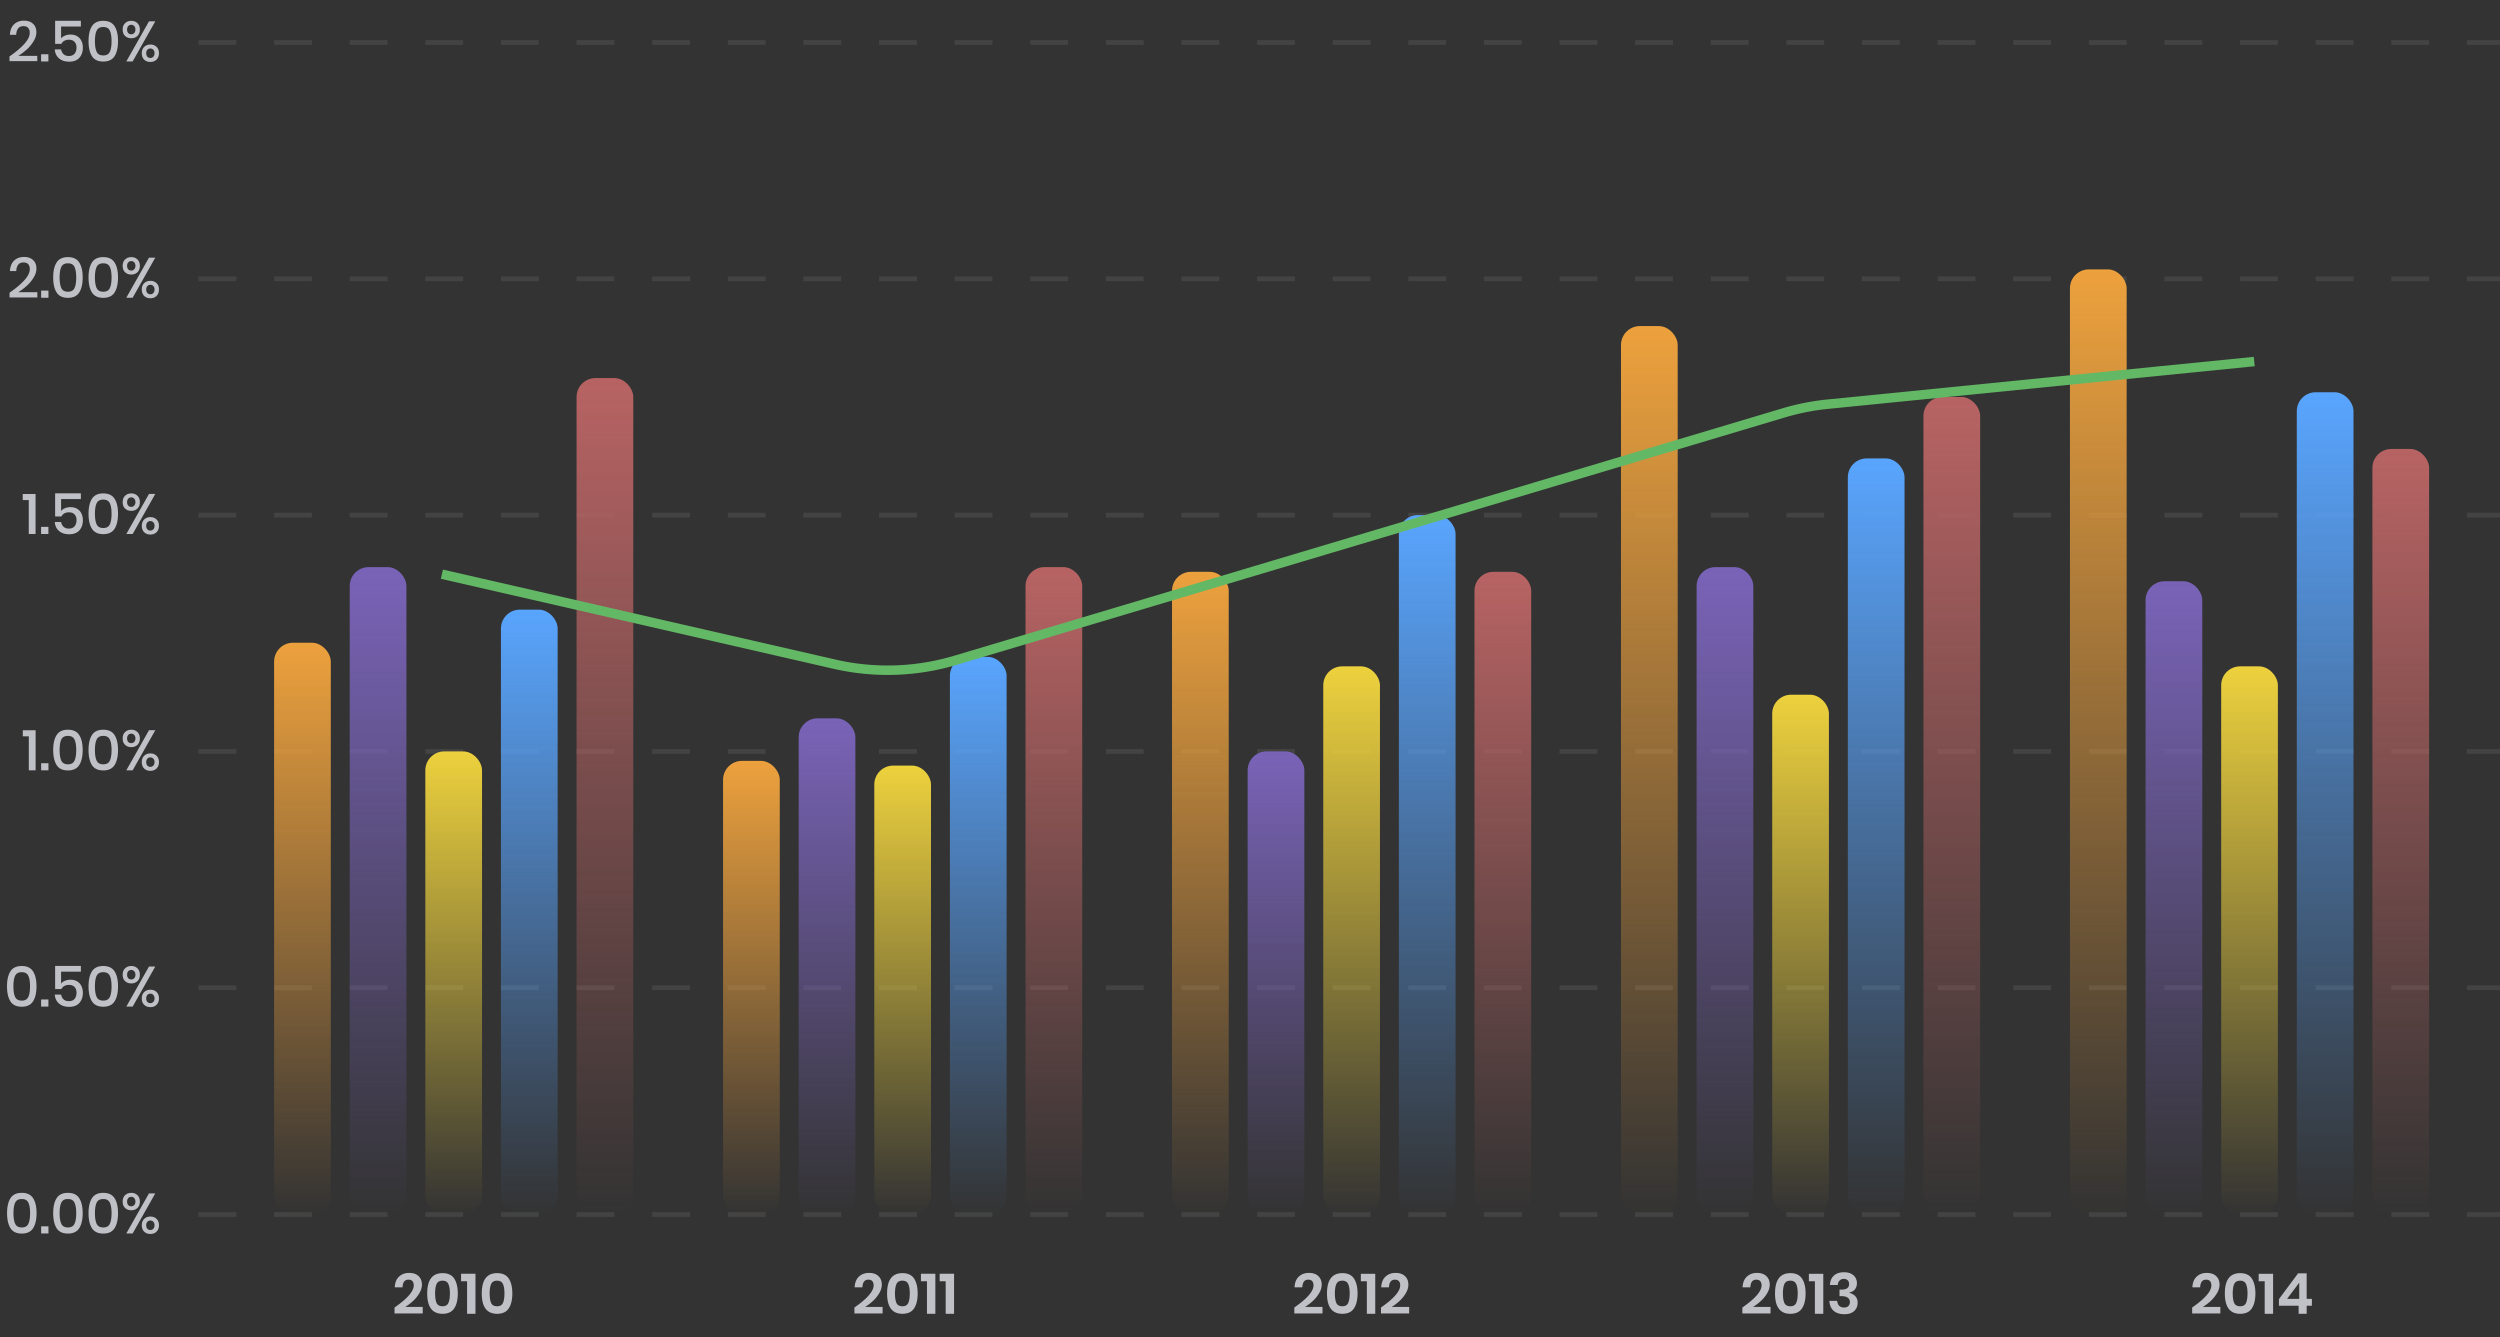 <svg width="529" height="283" fill="none" xmlns="http://www.w3.org/2000/svg"><rect width="100%" height="100%" fill="#333333" stroke="none"/><path d="M2.007 11.932c1.296-.888 2.332-1.756 3.108-2.604.784-.856 1.176-1.648 1.176-2.376 0-.432-.108-.776-.324-1.032-.208-.256-.548-.384-1.02-.384-.488 0-.856.16-1.104.48-.248.312-.388.76-.42 1.344H2.091c.056-.968.352-1.708.888-2.22.544-.512 1.236-.768 2.076-.768.824 0 1.468.22 1.932.66.472.432.708 1.032.708 1.8 0 .616-.192 1.24-.576 1.872a7.773 7.773 0 01-1.44 1.752c-.584.528-1.188.984-1.812 1.368h4.02v1.116h-5.88v-1.008zm8.237-.444V13H8.696v-1.512h1.548zm6.87-5.88h-4.189v2.52c.192-.248.464-.444.816-.588.352-.152.74-.228 1.164-.228.592 0 1.084.128 1.476.384.392.248.68.58.864.996.192.416.288.876.288 1.38 0 .888-.248 1.608-.744 2.16-.496.544-1.216.816-2.16.816-.888 0-1.604-.236-2.148-.708s-.84-1.1-.888-1.884h1.344c.072.432.248.772.528 1.02.288.248.652.372 1.092.372.544 0 .952-.164 1.224-.492.272-.328.408-.764.408-1.308 0-.512-.14-.912-.42-1.2-.28-.296-.68-.444-1.2-.444-.368 0-.692.08-.972.24a1.48 1.48 0 00-.6.636h-1.332V4.396h5.448v1.212zm1.62 3.096c0 1.352.24 2.412.72 3.18.48.76 1.28 1.14 2.4 1.14 1.12 0 1.92-.384 2.4-1.152.48-.768.72-1.824.72-3.168 0-1.336-.24-2.384-.72-3.144-.48-.768-1.28-1.152-2.4-1.152-1.12 0-1.92.38-2.4 1.14-.48.76-.72 1.812-.72 3.156zm4.871 0c0 .976-.12 1.724-.36 2.244-.24.52-.704.78-1.392.78-.696 0-1.164-.26-1.404-.78s-.36-1.268-.36-2.244c0-.968.12-1.708.36-2.22.24-.512.708-.768 1.404-.768.688 0 1.152.26 1.392.78.24.512.36 1.248.36 2.208zm4.177-4.296c.536 0 .972.168 1.308.504.336.328.504.776.504 1.344 0 .568-.168 1.016-.504 1.344-.336.328-.772.492-1.308.492s-.976-.164-1.32-.492c-.336-.328-.504-.776-.504-1.344 0-.568.168-1.016.504-1.344.344-.336.784-.504 1.32-.504zm5.076.108L28.07 13h-1.344l4.8-8.484h1.332zm-5.964 1.74c0 .304.08.548.24.732.16.176.372.264.636.264a.801.801 0 00.636-.276c.168-.184.252-.424.252-.72 0-.304-.084-.548-.252-.732a.801.801 0 00-.636-.276.801.801 0 00-.636.276c-.16.184-.24.428-.24.732zm4.92 3.168c.536 0 .972.164 1.308.492.344.328.516.776.516 1.344 0 .568-.172 1.02-.516 1.356-.336.328-.772.492-1.308.492-.528 0-.964-.164-1.308-.492-.336-.336-.504-.788-.504-1.356 0-.56.168-1.004.504-1.332.344-.336.78-.504 1.308-.504zm-.876 1.836c0 .304.08.548.24.732.16.184.372.276.636.276a.801.801 0 00.636-.276c.168-.184.252-.428.252-.732 0-.296-.084-.536-.252-.72a.801.801 0 00-.636-.276.801.801 0 00-.636.276c-.16.184-.24.424-.24.72zM1.495 256.704c0 1.352.24 2.412.72 3.18.48.76 1.28 1.14 2.4 1.14 1.12 0 1.92-.384 2.4-1.152.48-.768.72-1.824.72-3.168 0-1.336-.24-2.384-.72-3.144-.48-.768-1.28-1.152-2.4-1.152-1.12 0-1.92.38-2.4 1.14-.48.76-.72 1.812-.72 3.156zm4.872 0c0 .976-.12 1.724-.36 2.244-.24.52-.704.78-1.392.78-.696 0-1.164-.26-1.404-.78s-.36-1.268-.36-2.244c0-.968.12-1.708.36-2.22.24-.512.708-.768 1.404-.768.688 0 1.152.26 1.392.78.24.512.36 1.248.36 2.208zm3.889 2.784V261H8.708v-1.512h1.548zm1-2.784c0 1.352.24 2.412.72 3.18.48.76 1.28 1.14 2.4 1.14 1.12 0 1.92-.384 2.4-1.152.48-.768.72-1.824.72-3.168 0-1.336-.24-2.384-.72-3.144-.48-.768-1.28-1.152-2.4-1.152-1.12 0-1.92.38-2.4 1.14-.48.76-.72 1.812-.72 3.156zm4.873 0c0 .976-.12 1.724-.36 2.244-.24.52-.704.78-1.392.78-.696 0-1.164-.26-1.404-.78s-.36-1.268-.36-2.244c0-.968.12-1.708.36-2.22.24-.512.708-.768 1.404-.768.688 0 1.152.26 1.392.78.24.512.36 1.248.36 2.208zm2.604 0c0 1.352.24 2.412.72 3.18.48.76 1.28 1.14 2.4 1.14 1.12 0 1.92-.384 2.4-1.152.48-.768.72-1.824.72-3.168 0-1.336-.24-2.384-.72-3.144-.48-.768-1.28-1.152-2.4-1.152-1.12 0-1.92.38-2.4 1.14-.48.76-.72 1.812-.72 3.156zm4.872 0c0 .976-.12 1.724-.36 2.244-.24.52-.704.78-1.392.78-.696 0-1.164-.26-1.404-.78s-.36-1.268-.36-2.244c0-.968.12-1.708.36-2.22.24-.512.708-.768 1.404-.768.688 0 1.152.26 1.392.78.24.512.36 1.248.36 2.208zm4.177-4.296c.536 0 .972.168 1.308.504.336.328.504.776.504 1.344 0 .568-.168 1.016-.504 1.344-.336.328-.772.492-1.308.492s-.976-.164-1.32-.492c-.336-.328-.504-.776-.504-1.344 0-.568.168-1.016.504-1.344.344-.336.784-.504 1.32-.504zm5.076.108L28.07 261h-1.344l4.8-8.484h1.332zm-5.964 1.74c0 .304.08.548.24.732.16.176.372.264.636.264a.801.801 0 00.636-.276c.168-.184.252-.424.252-.72 0-.304-.084-.548-.252-.732a.801.801 0 00-.636-.276.801.801 0 00-.636.276c-.16.184-.24.428-.24.732zm4.92 3.168c.536 0 .972.164 1.308.492.344.328.516.776.516 1.344 0 .568-.172 1.02-.516 1.356-.336.328-.772.492-1.308.492-.528 0-.964-.164-1.308-.492-.336-.336-.504-.788-.504-1.356 0-.56.168-1.004.504-1.332.344-.336.78-.504 1.308-.504zm-.876 1.836c0 .304.08.548.24.732.16.184.372.276.636.276a.801.801 0 00.636-.276c.168-.184.252-.428.252-.732 0-.296-.084-.536-.252-.72a.801.801 0 00-.636-.276.801.801 0 00-.636.276c-.16.184-.24.424-.24.72z" fill="#C0C0C7"/><path opacity=".08" d="M42 257h487M42 209h487M42 159h487M42 109h487M42 59h487M42 9h487" stroke="#fff" stroke-dasharray="8 8"/><path d="M83.483 276.668c2.712-1.88 4.068-3.44 4.068-4.68 0-.376-.092-.672-.276-.888-.176-.216-.456-.324-.84-.324-.792 0-1.212.54-1.26 1.62h-1.644c.048-1 .352-1.756.912-2.268.56-.52 1.268-.78 2.124-.78.872 0 1.54.228 2.004.684.472.448.708 1.048.708 1.8 0 .592-.176 1.188-.528 1.788a7.27 7.27 0 01-1.32 1.644c-.536.496-1.1.924-1.692 1.284h3.708v1.38h-5.964v-1.26zm6.917-2.976c0 2.872 1.08 4.308 3.24 4.308 1.144 0 1.968-.384 2.472-1.152.504-.768.756-1.82.756-3.156 0-1.328-.252-2.376-.756-3.144-.504-.768-1.328-1.152-2.472-1.152-2.16 0-3.24 1.432-3.24 4.296zm4.8 0c0 .872-.108 1.544-.324 2.016-.208.464-.62.696-1.236.696-.624 0-1.044-.232-1.26-.696-.208-.472-.312-1.144-.312-2.016 0-.864.104-1.528.312-1.992.216-.472.636-.708 1.26-.708.616 0 1.028.236 1.236.708.216.464.324 1.128.324 1.992zm2.362-2.58v-1.584h3.048V278h-1.776v-6.888h-1.272zm4.381 2.58c0 2.872 1.08 4.308 3.24 4.308 1.144 0 1.968-.384 2.472-1.152.504-.768.756-1.82.756-3.156 0-1.328-.252-2.376-.756-3.144-.504-.768-1.328-1.152-2.472-1.152-2.16 0-3.24 1.432-3.24 4.296zm4.8 0c0 .872-.108 1.544-.324 2.016-.208.464-.62.696-1.236.696-.624 0-1.044-.232-1.26-.696-.208-.472-.312-1.144-.312-2.016 0-.864.104-1.528.312-1.992.216-.472.636-.708 1.26-.708.616 0 1.028.236 1.236.708.216.464.324 1.128.324 1.992zm74.051 2.976c2.712-1.88 4.068-3.44 4.068-4.68 0-.376-.092-.672-.276-.888-.176-.216-.456-.324-.84-.324-.792 0-1.212.54-1.26 1.62h-1.644c.048-1 .352-1.756.912-2.268.56-.52 1.268-.78 2.124-.78.872 0 1.54.228 2.004.684.472.448.708 1.048.708 1.8 0 .592-.176 1.188-.528 1.788a7.27 7.27 0 01-1.32 1.644c-.536.496-1.1.924-1.692 1.284h3.708v1.38h-5.964v-1.26zm6.916-2.976c0 2.872 1.08 4.308 3.24 4.308 1.144 0 1.968-.384 2.472-1.152.504-.768.756-1.82.756-3.156 0-1.328-.252-2.376-.756-3.144-.504-.768-1.328-1.152-2.472-1.152-2.16 0-3.24 1.432-3.24 4.296zm4.8 0c0 .872-.108 1.544-.324 2.016-.208.464-.62.696-1.236.696-.624 0-1.044-.232-1.26-.696-.208-.472-.312-1.144-.312-2.016 0-.864.104-1.528.312-1.992.216-.472.636-.708 1.26-.708.616 0 1.028.236 1.236.708.216.464.324 1.128.324 1.992zm2.363-2.58v-1.584h3.048V278h-1.776v-6.888h-1.272zm3.96 0v-1.584h3.048V278h-1.776v-6.888h-1.272zm75.043 5.556c2.712-1.88 4.068-3.44 4.068-4.68 0-.376-.092-.672-.276-.888-.176-.216-.456-.324-.84-.324-.792 0-1.212.54-1.26 1.62h-1.644c.048-1 .352-1.756.912-2.268.56-.52 1.268-.78 2.124-.78.872 0 1.54.228 2.004.684.472.448.708 1.048.708 1.8 0 .592-.176 1.188-.528 1.788a7.27 7.27 0 01-1.32 1.644c-.536.496-1.1.924-1.692 1.284h3.708v1.38h-5.964v-1.26zm6.917-2.976c0 2.872 1.08 4.308 3.24 4.308 1.144 0 1.968-.384 2.472-1.152.504-.768.756-1.82.756-3.156 0-1.328-.252-2.376-.756-3.144-.504-.768-1.328-1.152-2.472-1.152-2.16 0-3.24 1.432-3.24 4.296zm4.8 0c0 .872-.108 1.544-.324 2.016-.208.464-.62.696-1.236.696-.624 0-1.044-.232-1.26-.696-.208-.472-.312-1.144-.312-2.016 0-.864.104-1.528.312-1.992.216-.472.636-.708 1.26-.708.616 0 1.028.236 1.236.708.216.464.324 1.128.324 1.992zm2.362-2.58v-1.584h3.048V278h-1.776v-6.888h-1.272zm4.26 5.556c2.712-1.88 4.068-3.44 4.068-4.68 0-.376-.092-.672-.276-.888-.176-.216-.456-.324-.84-.324-.792 0-1.212.54-1.26 1.62h-1.644c.048-1 .352-1.756.912-2.268.56-.52 1.268-.78 2.124-.78.872 0 1.54.228 2.004.684.472.448.708 1.048.708 1.8 0 .592-.176 1.188-.528 1.788a7.27 7.27 0 01-1.32 1.644c-.536.496-1.1.924-1.692 1.284h3.708v1.38h-5.964v-1.26zm171.645 0c2.712-1.88 4.068-3.44 4.068-4.68 0-.376-.092-.672-.276-.888-.176-.216-.456-.324-.84-.324-.792 0-1.212.54-1.26 1.62h-1.644c.048-1 .352-1.756.912-2.268.56-.52 1.268-.78 2.124-.78.872 0 1.54.228 2.004.684.472.448.708 1.048.708 1.8 0 .592-.176 1.188-.528 1.788a7.27 7.27 0 01-1.32 1.644c-.536.496-1.1.924-1.692 1.284h3.708v1.38h-5.964v-1.26zm6.917-2.976c0 2.872 1.08 4.308 3.24 4.308 1.144 0 1.968-.384 2.472-1.152.504-.768.756-1.82.756-3.156 0-1.328-.252-2.376-.756-3.144-.504-.768-1.328-1.152-2.472-1.152-2.16 0-3.24 1.432-3.24 4.296zm4.8 0c0 .872-.108 1.544-.324 2.016-.208.464-.62.696-1.236.696-.624 0-1.044-.232-1.26-.696-.208-.472-.312-1.144-.312-2.016 0-.864.104-1.528.312-1.992.216-.472.636-.708 1.26-.708.616 0 1.028.236 1.236.708.216.464.324 1.128.324 1.992zm2.362-2.58v-1.584h3.048V278h-1.776v-6.888h-1.272zm4.285 5.184v-1.404l4.056-5.46h1.812v5.4h1.104v1.464h-1.104V278h-1.704v-1.704h-4.164zm4.296-4.884l-2.568 3.42h2.568v-3.42zm-117.838 5.256c2.712-1.88 4.068-3.44 4.068-4.68 0-.376-.092-.672-.276-.888-.176-.216-.456-.324-.84-.324-.792 0-1.212.54-1.26 1.62h-1.644c.048-1 .352-1.756.912-2.268.56-.52 1.268-.78 2.124-.78.872 0 1.54.228 2.004.684.472.448.708 1.048.708 1.8 0 .592-.176 1.188-.528 1.788a7.27 7.27 0 01-1.32 1.644c-.536.496-1.1.924-1.692 1.284h3.708v1.38h-5.964v-1.26zm6.917-2.976c0 2.872 1.08 4.308 3.24 4.308 1.144 0 1.968-.384 2.472-1.152.504-.768.756-1.82.756-3.156 0-1.328-.252-2.376-.756-3.144-.504-.768-1.328-1.152-2.472-1.152-2.16 0-3.24 1.432-3.24 4.296zm4.8 0c0 .872-.108 1.544-.324 2.016-.208.464-.62.696-1.236.696-.624 0-1.044-.232-1.26-.696-.208-.472-.312-1.144-.312-2.016 0-.864.104-1.528.312-1.992.216-.472.636-.708 1.26-.708.616 0 1.028.236 1.236.708.216.464.324 1.128.324 1.992zm2.362-2.58v-1.584h3.048V278h-1.776v-6.888h-1.272zm7.429-1.908c.576 0 1.068.1 1.476.3.416.2.728.476.936.828.216.352.324.744.324 1.176 0 .544-.148.992-.444 1.344-.296.344-.688.556-1.176.636v.06c1.184.352 1.776 1.048 1.776 2.088 0 .728-.244 1.32-.732 1.776-.488.448-1.176.672-2.064.672-.944 0-1.696-.232-2.256-.696-.56-.472-.872-1.18-.936-2.124h1.656c.04.432.18.776.42 1.032.248.248.596.372 1.044.372.384 0 .684-.104.9-.312.216-.216.324-.496.324-.84 0-.408-.156-.72-.468-.936-.312-.216-.772-.324-1.38-.324h-.348v-1.38h.348c1.12.016 1.68-.372 1.68-1.164 0-.344-.1-.612-.3-.804-.2-.2-.472-.3-.816-.3-.36 0-.656.116-.888.348-.232.224-.364.54-.396.948h-1.656c.048-.864.328-1.528.84-1.992.512-.472 1.224-.708 2.136-.708z" fill="#C0C0C7"/><rect x="58" y="136" width="12" height="121" rx="4" fill="url(#paint0_linear_98_276)"/><rect x="74" y="120" width="12" height="137" rx="4" fill="url(#paint1_linear_98_276)"/><rect x="90" y="159" width="12" height="98" rx="4" fill="url(#paint2_linear_98_276)"/><rect x="106" y="129" width="12" height="128" rx="4" fill="url(#paint3_linear_98_276)"/><rect x="122" y="80" width="12" height="177" rx="4" fill="url(#paint4_linear_98_276)"/><rect x="153" y="161" width="12" height="96" rx="4" fill="url(#paint5_linear_98_276)"/><rect x="169" y="152" width="12" height="105" rx="4" fill="url(#paint6_linear_98_276)"/><rect x="185" y="162" width="12" height="95" rx="4" fill="url(#paint7_linear_98_276)"/><rect x="201" y="139" width="12" height="118" rx="4" fill="url(#paint8_linear_98_276)"/><rect x="217" y="120" width="12" height="137" rx="4" fill="url(#paint9_linear_98_276)"/><rect x="248" y="121" width="12" height="136" rx="4" fill="url(#paint10_linear_98_276)"/><rect x="264" y="159" width="12" height="98" rx="4" fill="url(#paint11_linear_98_276)"/><rect x="280" y="141" width="12" height="116" rx="4" fill="url(#paint12_linear_98_276)"/><rect x="296" y="109" width="12" height="148" rx="4" fill="url(#paint13_linear_98_276)"/><rect x="312" y="121" width="12" height="136" rx="4" fill="url(#paint14_linear_98_276)"/><rect x="343" y="69" width="12" height="188" rx="4" fill="url(#paint15_linear_98_276)"/><rect x="359" y="120" width="12" height="137" rx="4" fill="url(#paint16_linear_98_276)"/><rect x="375" y="147" width="12" height="110" rx="4" fill="url(#paint17_linear_98_276)"/><rect x="391" y="97" width="12" height="160" rx="4" fill="url(#paint18_linear_98_276)"/><rect x="407" y="84" width="12" height="173" rx="4" fill="url(#paint19_linear_98_276)"/><rect x="438" y="57" width="12" height="200" rx="4" fill="url(#paint20_linear_98_276)"/><rect x="454" y="123" width="12" height="134" rx="4" fill="url(#paint21_linear_98_276)"/><rect x="470" y="141" width="12" height="116" rx="4" fill="url(#paint22_linear_98_276)"/><rect x="486" y="83" width="12" height="174" rx="4" fill="url(#paint23_linear_98_276)"/><rect x="502" y="95" width="12" height="162" rx="4" fill="url(#paint24_linear_98_276)"/><path d="M93.5 121.5l83.151 19.055a49.987 49.987 0 0025.479-.828l175.291-52.36a49.989 49.989 0 019.335-1.843L477 76.5" stroke="#63B866" stroke-width="2"/><path d="M1.483 208.704c0 1.352.24 2.412.72 3.18.48.76 1.28 1.14 2.4 1.14 1.12 0 1.92-.384 2.4-1.152.48-.768.72-1.824.72-3.168 0-1.336-.24-2.384-.72-3.144-.48-.768-1.28-1.152-2.4-1.152-1.12 0-1.92.38-2.4 1.14-.48.76-.72 1.812-.72 3.156zm4.872 0c0 .976-.12 1.724-.36 2.244-.24.52-.704.78-1.392.78-.696 0-1.164-.26-1.404-.78s-.36-1.268-.36-2.244c0-.968.12-1.708.36-2.22.24-.512.708-.768 1.404-.768.688 0 1.152.26 1.392.78.24.512.36 1.248.36 2.208zm3.889 2.784V213H8.696v-1.512h1.548zm6.87-5.88h-4.189v2.52c.192-.248.464-.444.816-.588.352-.152.74-.228 1.164-.228.592 0 1.084.128 1.476.384.392.248.68.58.864.996.192.416.288.876.288 1.38 0 .888-.248 1.608-.744 2.16-.496.544-1.216.816-2.16.816-.888 0-1.604-.236-2.148-.708s-.84-1.1-.888-1.884h1.344c.072.432.248.772.528 1.02.288.248.652.372 1.092.372.544 0 .952-.164 1.224-.492.272-.328.408-.764.408-1.308 0-.512-.14-.912-.42-1.2-.28-.296-.68-.444-1.2-.444-.368 0-.692.08-.972.24a1.48 1.48 0 00-.6.636h-1.332v-4.884h5.448v1.212zm1.62 3.096c0 1.352.24 2.412.72 3.18.48.76 1.28 1.14 2.4 1.14 1.12 0 1.92-.384 2.4-1.152.48-.768.72-1.824.72-3.168 0-1.336-.24-2.384-.72-3.144-.48-.768-1.28-1.152-2.4-1.152-1.12 0-1.92.38-2.4 1.14-.48.76-.72 1.812-.72 3.156zm4.871 0c0 .976-.12 1.724-.36 2.244-.24.52-.704.78-1.392.78-.696 0-1.164-.26-1.404-.78s-.36-1.268-.36-2.244c0-.968.12-1.708.36-2.22.24-.512.708-.768 1.404-.768.688 0 1.152.26 1.392.78.24.512.36 1.248.36 2.208zm4.177-4.296c.536 0 .972.168 1.308.504.336.328.504.776.504 1.344 0 .568-.168 1.016-.504 1.344-.336.328-.772.492-1.308.492s-.976-.164-1.32-.492c-.336-.328-.504-.776-.504-1.344 0-.568.168-1.016.504-1.344.344-.336.784-.504 1.32-.504zm5.076.108L28.07 213h-1.344l4.8-8.484h1.332zm-5.964 1.74c0 .304.08.548.24.732.16.176.372.264.636.264a.801.801 0 00.636-.276c.168-.184.252-.424.252-.72 0-.304-.084-.548-.252-.732a.801.801 0 00-.636-.276.801.801 0 00-.636.276c-.16.184-.24.428-.24.732zm4.92 3.168c.536 0 .972.164 1.308.492.344.328.516.776.516 1.344 0 .568-.172 1.02-.516 1.356-.336.328-.772.492-1.308.492-.528 0-.964-.164-1.308-.492-.336-.336-.504-.788-.504-1.356 0-.56.168-1.004.504-1.332.344-.336.78-.504 1.308-.504zm-.876 1.836c0 .304.08.548.24.732.16.184.372.276.636.276a.801.801 0 00.636-.276c.168-.184.252-.428.252-.732 0-.296-.084-.536-.252-.72a.801.801 0 00-.636-.276.801.801 0 00-.636.276c-.16.184-.24.424-.24.72zM4.824 155.812v-1.284h2.712V163h-1.44v-7.188H4.824zm5.432 5.676V163H8.708v-1.512h1.548zm1-2.784c0 1.352.24 2.412.72 3.18.48.76 1.28 1.14 2.4 1.14 1.12 0 1.92-.384 2.4-1.152.48-.768.72-1.824.72-3.168 0-1.336-.24-2.384-.72-3.144-.48-.768-1.28-1.152-2.4-1.152-1.12 0-1.92.38-2.4 1.14-.48.76-.72 1.812-.72 3.156zm4.873 0c0 .976-.12 1.724-.36 2.244-.24.52-.704.78-1.392.78-.696 0-1.164-.26-1.404-.78s-.36-1.268-.36-2.244c0-.968.12-1.708.36-2.22.24-.512.708-.768 1.404-.768.688 0 1.152.26 1.392.78.24.512.36 1.248.36 2.208zm2.604 0c0 1.352.24 2.412.72 3.18.48.76 1.28 1.14 2.4 1.14 1.12 0 1.92-.384 2.4-1.152.48-.768.72-1.824.72-3.168 0-1.336-.24-2.384-.72-3.144-.48-.768-1.28-1.152-2.4-1.152-1.12 0-1.92.38-2.4 1.14-.48.76-.72 1.812-.72 3.156zm4.872 0c0 .976-.12 1.724-.36 2.244-.24.52-.704.78-1.392.78-.696 0-1.164-.26-1.404-.78s-.36-1.268-.36-2.244c0-.968.12-1.708.36-2.22.24-.512.708-.768 1.404-.768.688 0 1.152.26 1.392.78.24.512.36 1.248.36 2.208zm4.177-4.296c.536 0 .972.168 1.308.504.336.328.504.776.504 1.344 0 .568-.168 1.016-.504 1.344-.336.328-.772.492-1.308.492s-.976-.164-1.32-.492c-.336-.328-.504-.776-.504-1.344 0-.568.168-1.016.504-1.344.344-.336.784-.504 1.32-.504zm5.076.108L28.07 163h-1.344l4.8-8.484h1.332zm-5.964 1.74c0 .304.08.548.24.732.16.176.372.264.636.264a.801.801 0 00.636-.276c.168-.184.252-.424.252-.72 0-.304-.084-.548-.252-.732a.801.801 0 00-.636-.276.801.801 0 00-.636.276c-.16.184-.24.428-.24.732zm4.92 3.168c.536 0 .972.164 1.308.492.344.328.516.776.516 1.344 0 .568-.172 1.02-.516 1.356-.336.328-.772.492-1.308.492-.528 0-.964-.164-1.308-.492-.336-.336-.504-.788-.504-1.356 0-.56.168-1.004.504-1.332.344-.336.78-.504 1.308-.504zm-.876 1.836c0 .304.08.548.24.732.16.184.372.276.636.276a.801.801 0 00.636-.276c.168-.184.252-.428.252-.732 0-.296-.084-.536-.252-.72a.801.801 0 00-.636-.276.801.801 0 00-.636.276c-.16.184-.24.424-.24.72zM4.812 105.812v-1.284h2.712V113h-1.44v-7.188H4.812zm5.432 5.676V113H8.696v-1.512h1.548zm6.87-5.88h-4.189v2.52c.192-.248.464-.444.816-.588.352-.152.74-.228 1.164-.228.592 0 1.084.128 1.476.384.392.248.68.58.864.996.192.416.288.876.288 1.38 0 .888-.248 1.608-.744 2.16-.496.544-1.216.816-2.16.816-.888 0-1.604-.236-2.148-.708s-.84-1.1-.888-1.884h1.344c.072.432.248.772.528 1.02.288.248.652.372 1.092.372.544 0 .952-.164 1.224-.492.272-.328.408-.764.408-1.308 0-.512-.14-.912-.42-1.2-.28-.296-.68-.444-1.2-.444-.368 0-.692.08-.972.24a1.48 1.48 0 00-.6.636h-1.332v-4.884h5.448v1.212zm1.62 3.096c0 1.352.24 2.412.72 3.18.48.76 1.28 1.14 2.4 1.14 1.12 0 1.92-.384 2.4-1.152.48-.768.72-1.824.72-3.168 0-1.336-.24-2.384-.72-3.144-.48-.768-1.28-1.152-2.4-1.152-1.12 0-1.92.38-2.4 1.14-.48.76-.72 1.812-.72 3.156zm4.871 0c0 .976-.12 1.724-.36 2.244-.24.52-.704.78-1.392.78-.696 0-1.164-.26-1.404-.78s-.36-1.268-.36-2.244c0-.968.12-1.708.36-2.22.24-.512.708-.768 1.404-.768.688 0 1.152.26 1.392.78.24.512.36 1.248.36 2.208zm4.177-4.296c.536 0 .972.168 1.308.504.336.328.504.776.504 1.344 0 .568-.168 1.016-.504 1.344-.336.328-.772.492-1.308.492s-.976-.164-1.32-.492c-.336-.328-.504-.776-.504-1.344 0-.568.168-1.016.504-1.344.344-.336.784-.504 1.32-.504zm5.076.108L28.07 113h-1.344l4.8-8.484h1.332zm-5.964 1.74c0 .304.08.548.24.732.16.176.372.264.636.264a.801.801 0 00.636-.276c.168-.184.252-.424.252-.72 0-.304-.084-.548-.252-.732a.801.801 0 00-.636-.276.801.801 0 00-.636.276c-.16.184-.24.428-.24.732zm4.92 3.168c.536 0 .972.164 1.308.492.344.328.516.776.516 1.344 0 .568-.172 1.02-.516 1.356-.336.328-.772.492-1.308.492-.528 0-.964-.164-1.308-.492-.336-.336-.504-.788-.504-1.356 0-.56.168-1.004.504-1.332.344-.336.78-.504 1.308-.504zm-.876 1.836c0 .304.08.548.24.732.16.184.372.276.636.276a.801.801 0 00.636-.276c.168-.184.252-.428.252-.732 0-.296-.084-.536-.252-.72a.801.801 0 00-.636-.276.801.801 0 00-.636.276c-.16.184-.24.424-.24.72zM2.02 61.932c1.295-.888 2.331-1.756 3.107-2.604.784-.856 1.176-1.648 1.176-2.376 0-.432-.108-.776-.324-1.032-.208-.256-.548-.384-1.02-.384-.488 0-.856.16-1.104.48-.248.312-.388.76-.42 1.344H2.103c.056-.968.352-1.708.888-2.22.544-.512 1.236-.768 2.076-.768.824 0 1.468.22 1.932.66.472.432.708 1.032.708 1.8 0 .616-.192 1.24-.576 1.872a7.773 7.773 0 01-1.44 1.752c-.584.528-1.188.984-1.812 1.368H7.9v1.116H2.02v-1.008zm8.236-.444V63H8.708v-1.512h1.548zm1-2.784c0 1.352.24 2.412.72 3.18.48.76 1.28 1.14 2.4 1.14 1.12 0 1.92-.384 2.4-1.152.48-.768.72-1.824.72-3.168 0-1.336-.24-2.384-.72-3.144-.48-.768-1.28-1.152-2.4-1.152-1.12 0-1.92.38-2.4 1.14-.48.76-.72 1.812-.72 3.156zm4.873 0c0 .976-.12 1.724-.36 2.244-.24.52-.704.78-1.392.78-.696 0-1.164-.26-1.404-.78s-.36-1.268-.36-2.244c0-.968.12-1.708.36-2.22.24-.512.708-.768 1.404-.768.688 0 1.152.26 1.392.78.24.512.36 1.248.36 2.208zm2.604 0c0 1.352.24 2.412.72 3.18.48.76 1.28 1.14 2.4 1.14 1.12 0 1.92-.384 2.4-1.152.48-.768.72-1.824.72-3.168 0-1.336-.24-2.384-.72-3.144-.48-.768-1.28-1.152-2.4-1.152-1.12 0-1.92.38-2.4 1.14-.48.76-.72 1.812-.72 3.156zm4.872 0c0 .976-.12 1.724-.36 2.244-.24.52-.704.78-1.392.78-.696 0-1.164-.26-1.404-.78s-.36-1.268-.36-2.244c0-.968.12-1.708.36-2.22.24-.512.708-.768 1.404-.768.688 0 1.152.26 1.392.78.24.512.36 1.248.36 2.208zm4.177-4.296c.536 0 .972.168 1.308.504.336.328.504.776.504 1.344 0 .568-.168 1.016-.504 1.344-.336.328-.772.492-1.308.492s-.976-.164-1.32-.492c-.336-.328-.504-.776-.504-1.344 0-.568.168-1.016.504-1.344.344-.336.784-.504 1.32-.504zm5.076.108L28.07 63h-1.344l4.8-8.484h1.332zm-5.964 1.74c0 .304.08.548.24.732.16.176.372.264.636.264a.801.801 0 00.636-.276c.168-.184.252-.424.252-.72 0-.304-.084-.548-.252-.732a.801.801 0 00-.636-.276.801.801 0 00-.636.276c-.16.184-.24.428-.24.732zm4.92 3.168c.536 0 .972.164 1.308.492.344.328.516.776.516 1.344 0 .568-.172 1.02-.516 1.356-.336.328-.772.492-1.308.492-.528 0-.964-.164-1.308-.492-.336-.336-.504-.788-.504-1.356 0-.56.168-1.004.504-1.332.344-.336.78-.504 1.308-.504zm-.876 1.836c0 .304.08.548.24.732.16.184.372.276.636.276a.801.801 0 00.636-.276c.168-.184.252-.428.252-.732 0-.296-.084-.536-.252-.72a.801.801 0 00-.636-.276.801.801 0 00-.636.276c-.16.184-.24.424-.24.72z" fill="#C0C0C7"/><defs><linearGradient id="paint0_linear_98_276" x1="64" y1="136" x2="64" y2="257" gradientUnits="userSpaceOnUse"><stop stop-color="#EDA13D"/><stop offset="1" stop-color="#EDA13D" stop-opacity="0"/></linearGradient><linearGradient id="paint1_linear_98_276" x1="80" y1="120" x2="80" y2="257" gradientUnits="userSpaceOnUse"><stop stop-color="#7963B8"/><stop offset="1" stop-color="#7963B8" stop-opacity="0"/></linearGradient><linearGradient id="paint2_linear_98_276" x1="96" y1="159" x2="96" y2="257" gradientUnits="userSpaceOnUse"><stop stop-color="#EDD13D"/><stop offset="1" stop-color="#EDD13D" stop-opacity="0"/></linearGradient><linearGradient id="paint3_linear_98_276" x1="112" y1="129" x2="112" y2="257" gradientUnits="userSpaceOnUse"><stop stop-color="#59A5FE"/><stop offset="1" stop-color="#59A5FE" stop-opacity="0"/></linearGradient><linearGradient id="paint4_linear_98_276" x1="128" y1="80" x2="128" y2="257" gradientUnits="userSpaceOnUse"><stop stop-color="#B86363"/><stop offset="1" stop-color="#B86363" stop-opacity="0"/></linearGradient><linearGradient id="paint5_linear_98_276" x1="159" y1="161" x2="159" y2="257" gradientUnits="userSpaceOnUse"><stop stop-color="#EDA13D"/><stop offset="1" stop-color="#EDA13D" stop-opacity="0"/></linearGradient><linearGradient id="paint6_linear_98_276" x1="175" y1="152" x2="175" y2="257" gradientUnits="userSpaceOnUse"><stop stop-color="#7963B8"/><stop offset="1" stop-color="#7963B8" stop-opacity="0"/></linearGradient><linearGradient id="paint7_linear_98_276" x1="191" y1="162" x2="191" y2="257" gradientUnits="userSpaceOnUse"><stop stop-color="#EDD13D"/><stop offset="1" stop-color="#EDD13D" stop-opacity="0"/></linearGradient><linearGradient id="paint8_linear_98_276" x1="207" y1="139" x2="207" y2="257" gradientUnits="userSpaceOnUse"><stop stop-color="#59A5FE"/><stop offset="1" stop-color="#59A5FE" stop-opacity="0"/></linearGradient><linearGradient id="paint9_linear_98_276" x1="223" y1="120" x2="223" y2="257" gradientUnits="userSpaceOnUse"><stop stop-color="#B86363"/><stop offset="1" stop-color="#B86363" stop-opacity="0"/></linearGradient><linearGradient id="paint10_linear_98_276" x1="254" y1="121" x2="254" y2="257" gradientUnits="userSpaceOnUse"><stop stop-color="#EDA13D"/><stop offset="1" stop-color="#EDA13D" stop-opacity="0"/></linearGradient><linearGradient id="paint11_linear_98_276" x1="270" y1="159" x2="270" y2="257" gradientUnits="userSpaceOnUse"><stop stop-color="#7963B8"/><stop offset="1" stop-color="#7963B8" stop-opacity="0"/></linearGradient><linearGradient id="paint12_linear_98_276" x1="286" y1="141" x2="286" y2="257" gradientUnits="userSpaceOnUse"><stop stop-color="#EDD13D"/><stop offset="1" stop-color="#EDD13D" stop-opacity="0"/></linearGradient><linearGradient id="paint13_linear_98_276" x1="302" y1="109" x2="302" y2="257" gradientUnits="userSpaceOnUse"><stop stop-color="#59A5FE"/><stop offset="1" stop-color="#59A5FE" stop-opacity="0"/></linearGradient><linearGradient id="paint14_linear_98_276" x1="318" y1="121" x2="318" y2="257" gradientUnits="userSpaceOnUse"><stop stop-color="#B86363"/><stop offset="1" stop-color="#B86363" stop-opacity="0"/></linearGradient><linearGradient id="paint15_linear_98_276" x1="349" y1="69" x2="349" y2="257" gradientUnits="userSpaceOnUse"><stop stop-color="#EDA13D"/><stop offset="1" stop-color="#EDA13D" stop-opacity="0"/></linearGradient><linearGradient id="paint16_linear_98_276" x1="365" y1="120" x2="365" y2="257" gradientUnits="userSpaceOnUse"><stop stop-color="#7963B8"/><stop offset="1" stop-color="#7963B8" stop-opacity="0"/></linearGradient><linearGradient id="paint17_linear_98_276" x1="381" y1="147" x2="381" y2="257" gradientUnits="userSpaceOnUse"><stop stop-color="#EDD13D"/><stop offset="1" stop-color="#EDD13D" stop-opacity="0"/></linearGradient><linearGradient id="paint18_linear_98_276" x1="397" y1="97" x2="397" y2="257" gradientUnits="userSpaceOnUse"><stop stop-color="#59A5FE"/><stop offset="1" stop-color="#59A5FE" stop-opacity="0"/></linearGradient><linearGradient id="paint19_linear_98_276" x1="413" y1="84" x2="413" y2="257" gradientUnits="userSpaceOnUse"><stop stop-color="#B86363"/><stop offset="1" stop-color="#B86363" stop-opacity="0"/></linearGradient><linearGradient id="paint20_linear_98_276" x1="444" y1="57" x2="444" y2="257" gradientUnits="userSpaceOnUse"><stop stop-color="#EDA13D"/><stop offset="1" stop-color="#EDA13D" stop-opacity="0"/></linearGradient><linearGradient id="paint21_linear_98_276" x1="460" y1="123" x2="460" y2="257" gradientUnits="userSpaceOnUse"><stop stop-color="#7963B8"/><stop offset="1" stop-color="#7963B8" stop-opacity="0"/></linearGradient><linearGradient id="paint22_linear_98_276" x1="476" y1="141" x2="476" y2="257" gradientUnits="userSpaceOnUse"><stop stop-color="#EDD13D"/><stop offset="1" stop-color="#EDD13D" stop-opacity="0"/></linearGradient><linearGradient id="paint23_linear_98_276" x1="492" y1="83" x2="492" y2="257" gradientUnits="userSpaceOnUse"><stop stop-color="#59A5FE"/><stop offset="1" stop-color="#59A5FE" stop-opacity="0"/></linearGradient><linearGradient id="paint24_linear_98_276" x1="508" y1="95" x2="508" y2="257" gradientUnits="userSpaceOnUse"><stop stop-color="#B86363"/><stop offset="1" stop-color="#B86363" stop-opacity="0"/></linearGradient></defs></svg>